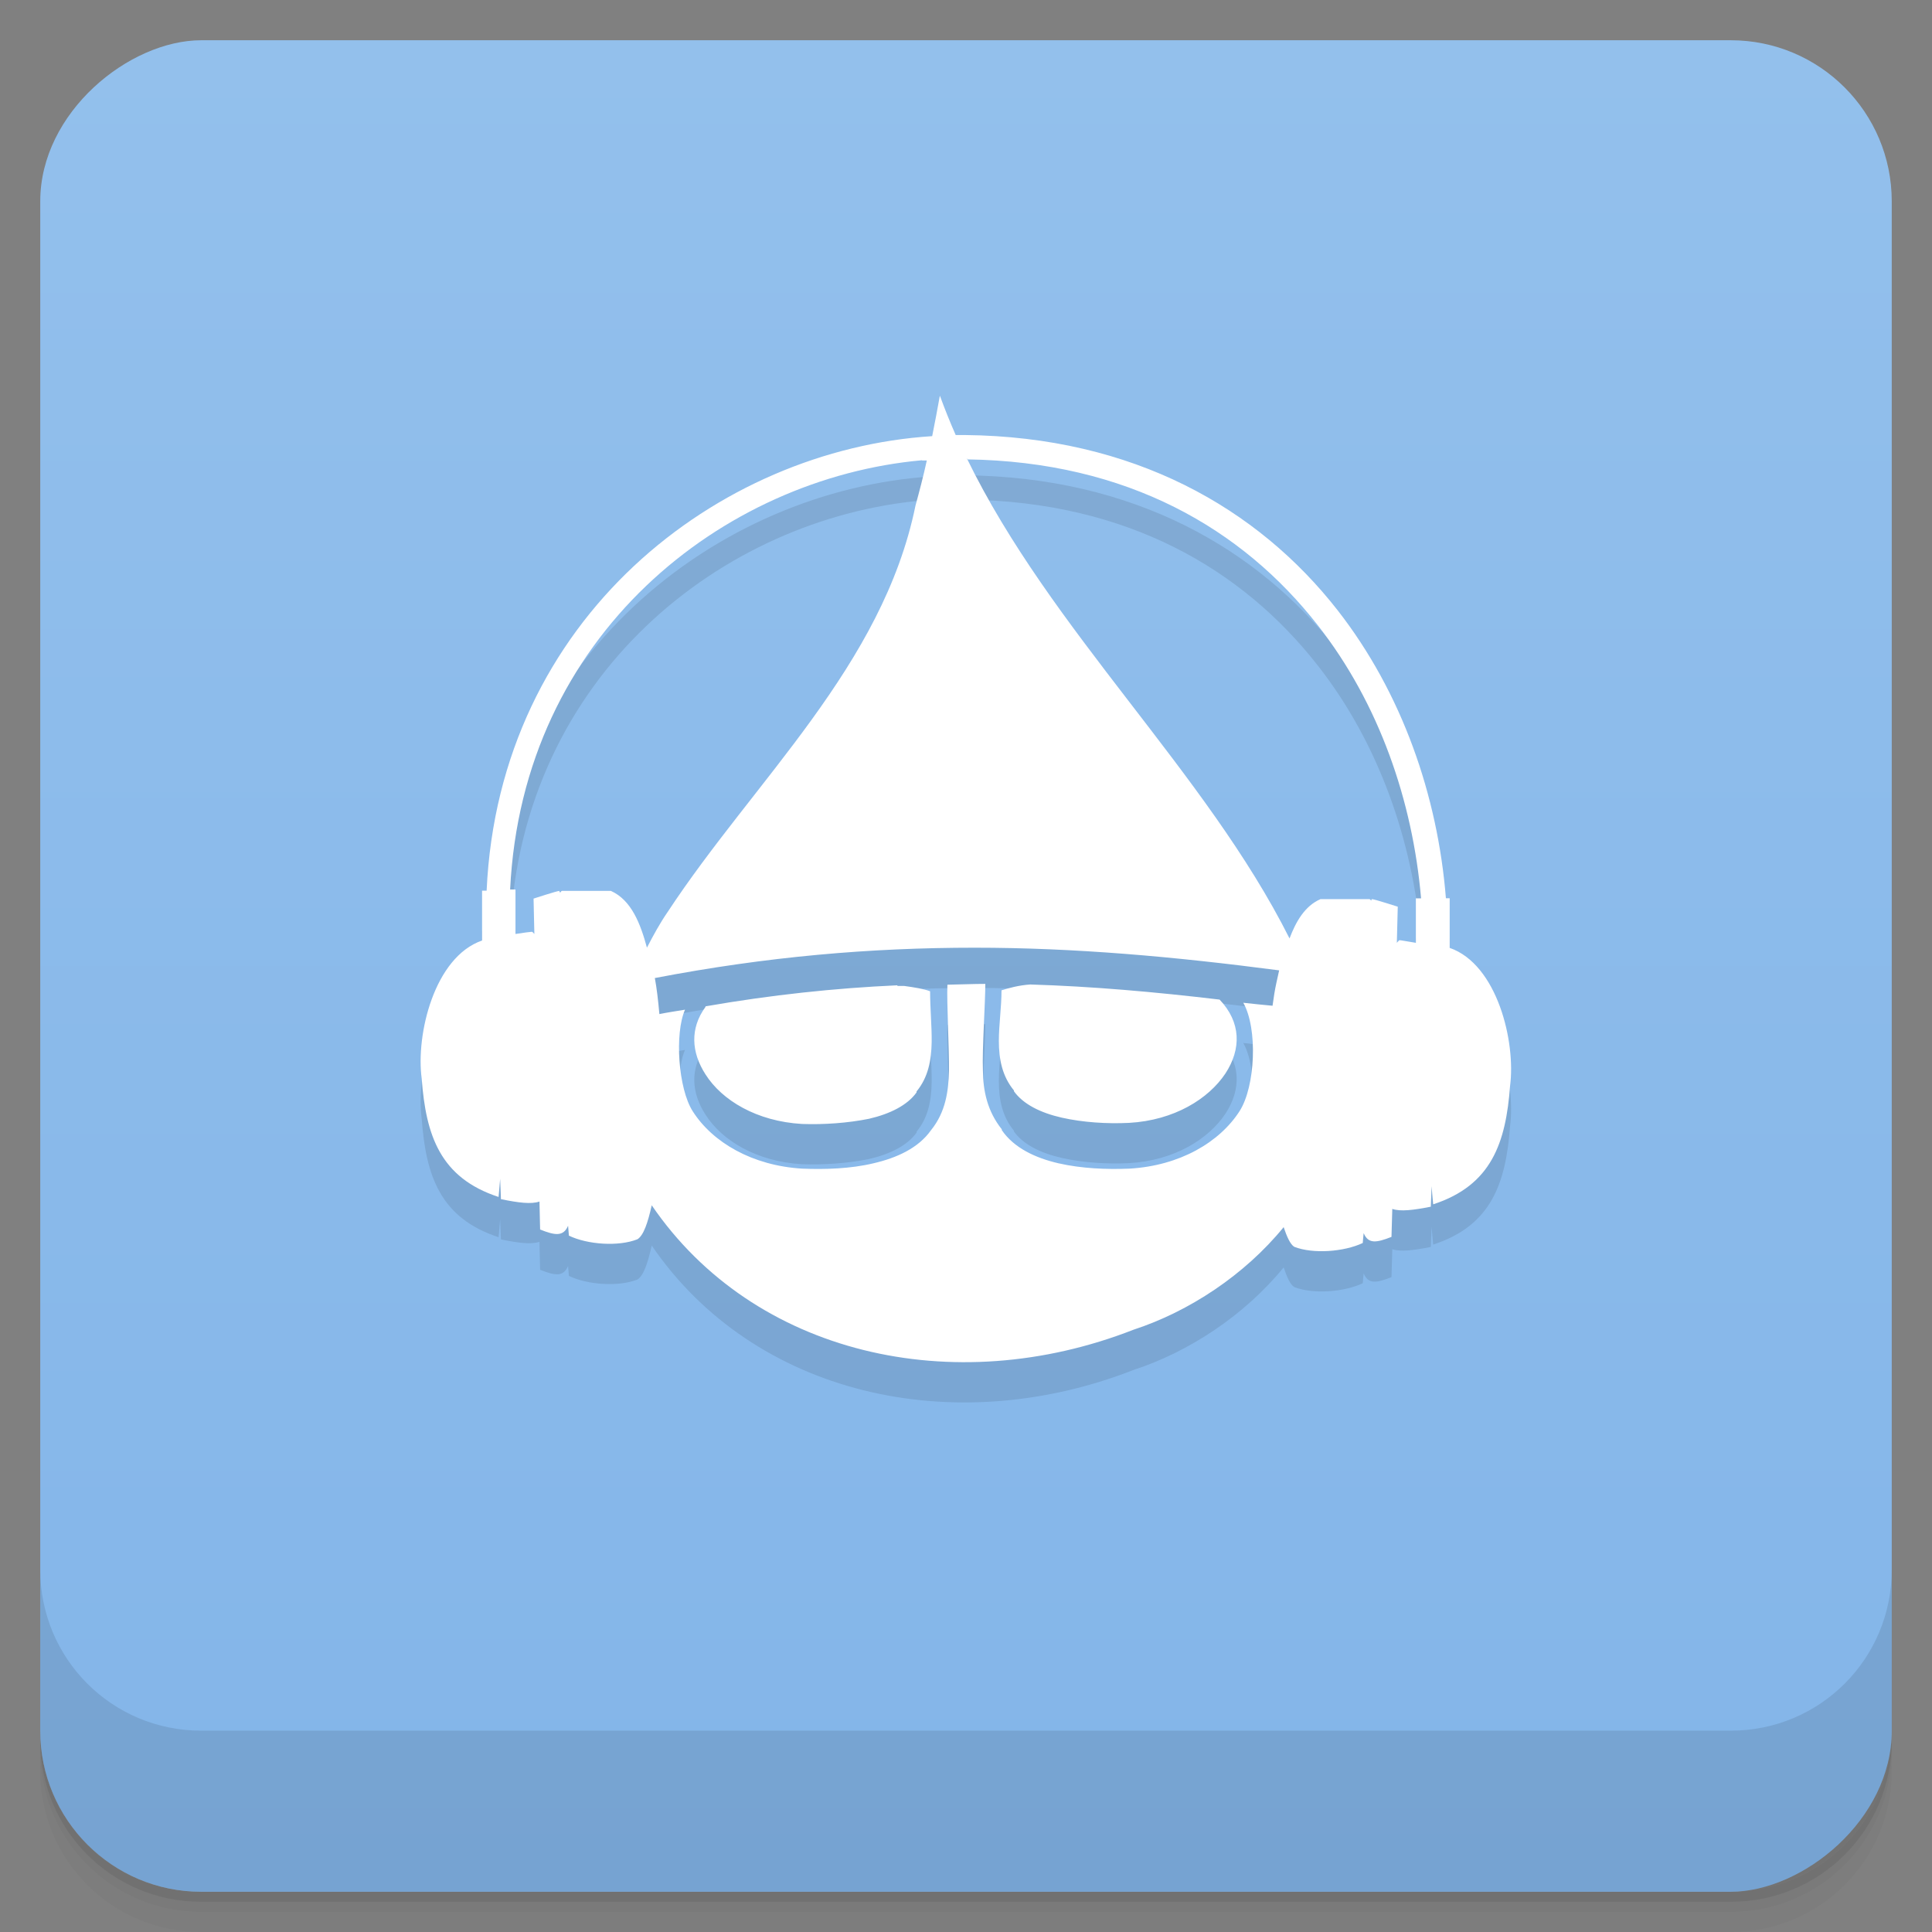 <svg viewBox="0 0 48 48"><rect x="0" y="0" width="48" height="48" fill="#808080" stroke="none"/><defs><linearGradient id="linearGradient3764" x1="1" x2="47" gradientUnits="userSpaceOnUse" gradientTransform="translate(-48,0.002)"><stop stop-color="#83b5e9" stop-opacity="1"/><stop offset="1" stop-color="#93c0ec" stop-opacity="1"/></linearGradient><clipPath id="clipPath-448903413"><g transform="translate(0,-1004.362)"><rect rx="4" y="1005.36" x="1" height="46" width="46" fill="#1890d0"/></g></clipPath><clipPath id="clipPath-462966566"><g transform="translate(0,-1004.362)"><rect rx="4" y="1005.36" x="1" height="46" width="46" fill="#1890d0"/></g></clipPath></defs><g><path d="m 1 43 l 0 0.25 c 0 2.216 1.784 4 4 4 l 38 0 c 2.216 0 4 -1.784 4 -4 l 0 -0.25 c 0 2.216 -1.784 4 -4 4 l -38 0 c -2.216 0 -4 -1.784 -4 -4 z m 0 0.5 l 0 0.5 c 0 2.216 1.784 4 4 4 l 38 0 c 2.216 0 4 -1.784 4 -4 l 0 -0.5 c 0 2.216 -1.784 4 -4 4 l -38 0 c -2.216 0 -4 -1.784 -4 -4 z" opacity="0.02"/><path d="m 1 43.25 l 0 0.25 c 0 2.216 1.784 4 4 4 l 38 0 c 2.216 0 4 -1.784 4 -4 l 0 -0.25 c 0 2.216 -1.784 4 -4 4 l -38 0 c -2.216 0 -4 -1.784 -4 -4 z" opacity="0.05"/><path d="m 1 43 l 0 0.25 c 0 2.216 1.784 4 4 4 l 38 0 c 2.216 0 4 -1.784 4 -4 l 0 -0.25 c 0 2.216 -1.784 4 -4 4 l -38 0 c -2.216 0 -4 -1.784 -4 -4 z" opacity="0.1"/></g><g><rect width="46" height="46" x="-47" y="1" rx="4" transform="matrix(0,-1,1,0,0,0)" fill="url(#linearGradient3764)" fill-opacity="1"/></g><g><g clip-path="url(#clipPath-448903413)"><g opacity="0.1"><!-- color: #93c0ec --><g><path d="m 23.348 10.844 c -0.059 0.328 -0.121 0.66 -0.188 0.992 c -5.316 0.336 -10.762 4.512 -11.07 11.293 l -0.113 0 l 0 1.238 c -1.188 0.41 -1.648 2.336 -1.5 3.43 c 0.105 1.41 0.457 2.465 1.91 2.941 c 0.012 -0.145 0.027 -0.301 0.039 -0.449 l 0.02 0.504 c 0.441 0.09 0.75 0.129 0.957 0.059 l 0.016 0.695 c 0.371 0.148 0.578 0.18 0.695 -0.094 c 0.004 0.078 0.016 0.164 0.02 0.246 c 0.461 0.223 1.234 0.277 1.703 0.09 c 0.152 -0.094 0.258 -0.41 0.355 -0.844 c 2.535 3.711 7.492 4.844 11.973 3.09 c 1.375 -0.449 2.758 -1.359 3.727 -2.547 c 0.078 0.23 0.16 0.422 0.262 0.488 c 0.469 0.184 1.238 0.125 1.703 -0.094 c 0.004 -0.078 0.016 -0.164 0.023 -0.246 c 0.113 0.273 0.316 0.242 0.691 0.094 l 0.02 -0.695 c 0.207 0.07 0.516 0.031 0.957 -0.055 l 0.02 -0.508 c 0.008 0.148 0.027 0.305 0.039 0.449 c 1.453 -0.473 1.805 -1.535 1.91 -2.941 c 0.145 -1.094 -0.316 -3.02 -1.5 -3.43 l 0 -1.234 l -0.094 0 c -0.203 -2.539 -1.086 -5.102 -2.695 -7.16 c -1.98 -2.531 -5.066 -4.305 -9.254 -4.348 c -0.074 0 -0.152 0 -0.23 0 c -0.141 -0.32 -0.27 -0.641 -0.391 -0.973 m 0.672 1.578 c 3.992 0.055 6.844 1.73 8.715 4.121 c 1.523 1.941 2.359 4.371 2.566 6.785 l -0.129 0 l 0 1.105 c -0.195 -0.031 -0.379 -0.066 -0.41 -0.066 c -0.023 0.023 -0.039 0.035 -0.063 0.066 l 0.023 -0.898 c 0 0 -0.586 -0.188 -0.641 -0.188 c -0.008 0.004 -0.016 0.02 -0.02 0.039 c -0.016 -0.023 -0.027 -0.035 -0.039 -0.039 l -1.219 0 c -0.395 0.172 -0.613 0.563 -0.77 0.977 c -2.082 -4.145 -5.93 -7.637 -8.02 -11.934 m -1.105 0.059 c 0.035 0 0.074 0 0.113 0 c -0.086 0.395 -0.18 0.75 -0.281 1.121 c -0.816 3.988 -4 6.816 -6.16 10.1 c -0.188 0.273 -0.355 0.578 -0.512 0.883 c -0.16 -0.59 -0.383 -1.18 -0.895 -1.41 l -1.219 0 c -0.023 0.008 -0.023 0.031 -0.039 0.039 c -0.023 -0.008 -0.023 -0.027 -0.023 -0.039 c -0.055 0 -0.641 0.191 -0.641 0.191 l 0.02 0.879 c -0.02 -0.02 -0.035 -0.043 -0.059 -0.055 c -0.031 0 -0.23 0.027 -0.41 0.055 l 0 -1.105 l -0.133 0 c 0.305 -6.344 5.301 -10.219 10.227 -10.664 m 1.316 12.11 c 2.473 0 4.938 0.219 7.563 0.563 c -0.023 0.105 -0.051 0.23 -0.07 0.316 c -0.035 0.16 -0.066 0.352 -0.094 0.563 c -0.246 -0.023 -0.488 -0.047 -0.727 -0.074 c 0.363 0.641 0.301 2.082 -0.094 2.695 c -0.496 0.77 -1.48 1.352 -2.73 1.426 c -0.563 0.023 -1.188 0 -1.77 -0.133 c -0.574 -0.133 -1.105 -0.383 -1.406 -0.824 l 0 -0.02 c -0.359 -0.449 -0.465 -0.957 -0.469 -1.461 c -0.023 -0.508 0.063 -1.73 0.059 -2.152 c -0.316 0 -0.625 0.016 -0.941 0.02 c -0.02 0.418 0.047 1.637 0.039 2.133 c -0.012 0.512 -0.082 1.031 -0.445 1.48 c -0.316 0.449 -0.855 0.691 -1.43 0.824 c -0.57 0.137 -1.207 0.156 -1.773 0.133 c -1.238 -0.074 -2.227 -0.652 -2.719 -1.426 c -0.359 -0.559 -0.453 -1.93 -0.191 -2.523 c -0.215 0.035 -0.422 0.066 -0.637 0.109 c -0.031 -0.344 -0.066 -0.648 -0.113 -0.895 c 2.785 -0.535 5.367 -0.754 7.945 -0.754 m 1.379 0.914 c -0.289 0.02 -0.535 0.09 -0.711 0.145 c 0 0.418 -0.066 0.855 -0.066 1.254 c 0 0.465 0.086 0.883 0.375 1.234 l 0 0.02 c 0.23 0.32 0.656 0.535 1.191 0.656 c 0.52 0.117 1.121 0.156 1.668 0.129 c 1.125 -0.063 1.977 -0.598 2.395 -1.227 c 0.398 -0.609 0.391 -1.273 -0.145 -1.836 c -1.613 -0.191 -3.164 -0.328 -4.703 -0.375 m -3.301 0.02 c -1.551 0.07 -3.133 0.238 -4.77 0.523 c -0.004 0.008 0.012 0.012 0 0.016 c -0.387 0.531 -0.352 1.125 0 1.672 c 0.41 0.648 1.273 1.168 2.398 1.234 c 0.543 0.02 1.145 -0.023 1.668 -0.129 c 0.52 -0.121 0.953 -0.336 1.18 -0.656 l 0 -0.023 c 0.289 -0.352 0.367 -0.77 0.375 -1.23 c 0.004 -0.406 -0.039 -0.836 -0.039 -1.258 c -0.148 -0.059 -0.391 -0.098 -0.645 -0.133 l -0.168 0 m 0 -0.004" stroke="none" fill-rule="evenodd" fill-opacity="1" fill="#000"/></g></g></g></g><g><g clip-path="url(#clipPath-462966566)"><g transform="translate(0,-1)"><!-- color: #93c0ec --><g><path d="m 23.348 10.844 c -0.059 0.328 -0.121 0.66 -0.188 0.992 c -5.316 0.336 -10.762 4.512 -11.07 11.293 l -0.113 0 l 0 1.238 c -1.188 0.41 -1.648 2.336 -1.5 3.43 c 0.105 1.41 0.457 2.465 1.91 2.941 c 0.012 -0.145 0.027 -0.301 0.039 -0.449 l 0.02 0.504 c 0.441 0.09 0.75 0.129 0.957 0.059 l 0.016 0.695 c 0.371 0.148 0.578 0.18 0.695 -0.094 c 0.004 0.078 0.016 0.164 0.02 0.246 c 0.461 0.223 1.234 0.277 1.703 0.09 c 0.152 -0.094 0.258 -0.41 0.355 -0.844 c 2.535 3.711 7.492 4.844 11.973 3.09 c 1.375 -0.449 2.758 -1.359 3.727 -2.547 c 0.078 0.23 0.16 0.422 0.262 0.488 c 0.469 0.184 1.238 0.125 1.703 -0.094 c 0.004 -0.078 0.016 -0.164 0.023 -0.246 c 0.113 0.273 0.316 0.242 0.691 0.094 l 0.02 -0.695 c 0.207 0.07 0.516 0.031 0.957 -0.055 l 0.02 -0.508 c 0.008 0.148 0.027 0.305 0.039 0.449 c 1.453 -0.473 1.805 -1.535 1.91 -2.941 c 0.145 -1.094 -0.316 -3.02 -1.5 -3.43 l 0 -1.234 l -0.094 0 c -0.203 -2.539 -1.086 -5.102 -2.695 -7.16 c -1.98 -2.531 -5.066 -4.305 -9.254 -4.348 c -0.074 0 -0.152 0 -0.23 0 c -0.141 -0.32 -0.27 -0.641 -0.391 -0.973 m 0.672 1.578 c 3.992 0.055 6.844 1.73 8.715 4.121 c 1.523 1.941 2.359 4.371 2.566 6.785 l -0.129 0 l 0 1.105 c -0.195 -0.031 -0.379 -0.066 -0.41 -0.066 c -0.023 0.023 -0.039 0.035 -0.063 0.066 l 0.023 -0.898 c 0 0 -0.586 -0.188 -0.641 -0.188 c -0.008 0.004 -0.016 0.02 -0.02 0.039 c -0.016 -0.023 -0.027 -0.035 -0.039 -0.039 l -1.219 0 c -0.395 0.172 -0.613 0.563 -0.77 0.977 c -2.082 -4.145 -5.93 -7.637 -8.02 -11.934 m -1.105 0.059 c 0.035 0 0.074 0 0.113 0 c -0.086 0.395 -0.18 0.75 -0.281 1.121 c -0.816 3.988 -4 6.816 -6.16 10.1 c -0.188 0.273 -0.355 0.578 -0.512 0.883 c -0.16 -0.59 -0.383 -1.18 -0.895 -1.41 l -1.219 0 c -0.023 0.008 -0.023 0.031 -0.039 0.039 c -0.023 -0.008 -0.023 -0.027 -0.023 -0.039 c -0.055 0 -0.641 0.191 -0.641 0.191 l 0.02 0.879 c -0.02 -0.02 -0.035 -0.043 -0.059 -0.055 c -0.031 0 -0.23 0.027 -0.41 0.055 l 0 -1.105 l -0.133 0 c 0.305 -6.344 5.301 -10.219 10.227 -10.664 m 1.316 12.11 c 2.473 0 4.938 0.219 7.563 0.563 c -0.023 0.105 -0.051 0.23 -0.07 0.316 c -0.035 0.16 -0.066 0.352 -0.094 0.563 c -0.246 -0.023 -0.488 -0.047 -0.727 -0.074 c 0.363 0.641 0.301 2.082 -0.094 2.695 c -0.496 0.77 -1.48 1.352 -2.73 1.426 c -0.563 0.023 -1.188 0 -1.77 -0.133 c -0.574 -0.133 -1.105 -0.383 -1.406 -0.824 l 0 -0.02 c -0.359 -0.449 -0.465 -0.957 -0.469 -1.461 c -0.023 -0.508 0.063 -1.73 0.059 -2.152 c -0.316 0 -0.625 0.016 -0.941 0.02 c -0.02 0.418 0.047 1.637 0.039 2.133 c -0.012 0.512 -0.082 1.031 -0.445 1.48 c -0.316 0.449 -0.855 0.691 -1.43 0.824 c -0.57 0.137 -1.207 0.156 -1.773 0.133 c -1.238 -0.074 -2.227 -0.652 -2.719 -1.426 c -0.359 -0.559 -0.453 -1.93 -0.191 -2.523 c -0.215 0.035 -0.422 0.066 -0.637 0.109 c -0.031 -0.344 -0.066 -0.648 -0.113 -0.895 c 2.785 -0.535 5.367 -0.754 7.945 -0.754 m 1.379 0.914 c -0.289 0.02 -0.535 0.09 -0.711 0.145 c 0 0.418 -0.066 0.855 -0.066 1.254 c 0 0.465 0.086 0.883 0.375 1.234 l 0 0.02 c 0.23 0.32 0.656 0.535 1.191 0.656 c 0.52 0.117 1.121 0.156 1.668 0.129 c 1.125 -0.063 1.977 -0.598 2.395 -1.227 c 0.398 -0.609 0.391 -1.273 -0.145 -1.836 c -1.613 -0.191 -3.164 -0.328 -4.703 -0.375 m -3.301 0.02 c -1.551 0.07 -3.133 0.238 -4.77 0.523 c -0.004 0.008 0.012 0.012 0 0.016 c -0.387 0.531 -0.352 1.125 0 1.672 c 0.41 0.648 1.273 1.168 2.398 1.234 c 0.543 0.02 1.145 -0.023 1.668 -0.129 c 0.52 -0.121 0.953 -0.336 1.18 -0.656 l 0 -0.023 c 0.289 -0.352 0.367 -0.77 0.375 -1.23 c 0.004 -0.406 -0.039 -0.836 -0.039 -1.258 c -0.148 -0.059 -0.391 -0.098 -0.645 -0.133 l -0.168 0 m 0 -0.004" fill="#fff" stroke="none" fill-rule="evenodd" fill-opacity="1"/></g></g></g></g><g><g transform="translate(0,-1004.362)"><path d="m 1 1043.36 0 4 c 0 2.216 1.784 4 4 4 l 38 0 c 2.216 0 4 -1.784 4 -4 l 0 -4 c 0 2.216 -1.784 4 -4 4 l -38 0 c -2.216 0 -4 -1.784 -4 -4 z" opacity="0.1"/></g></g></svg>